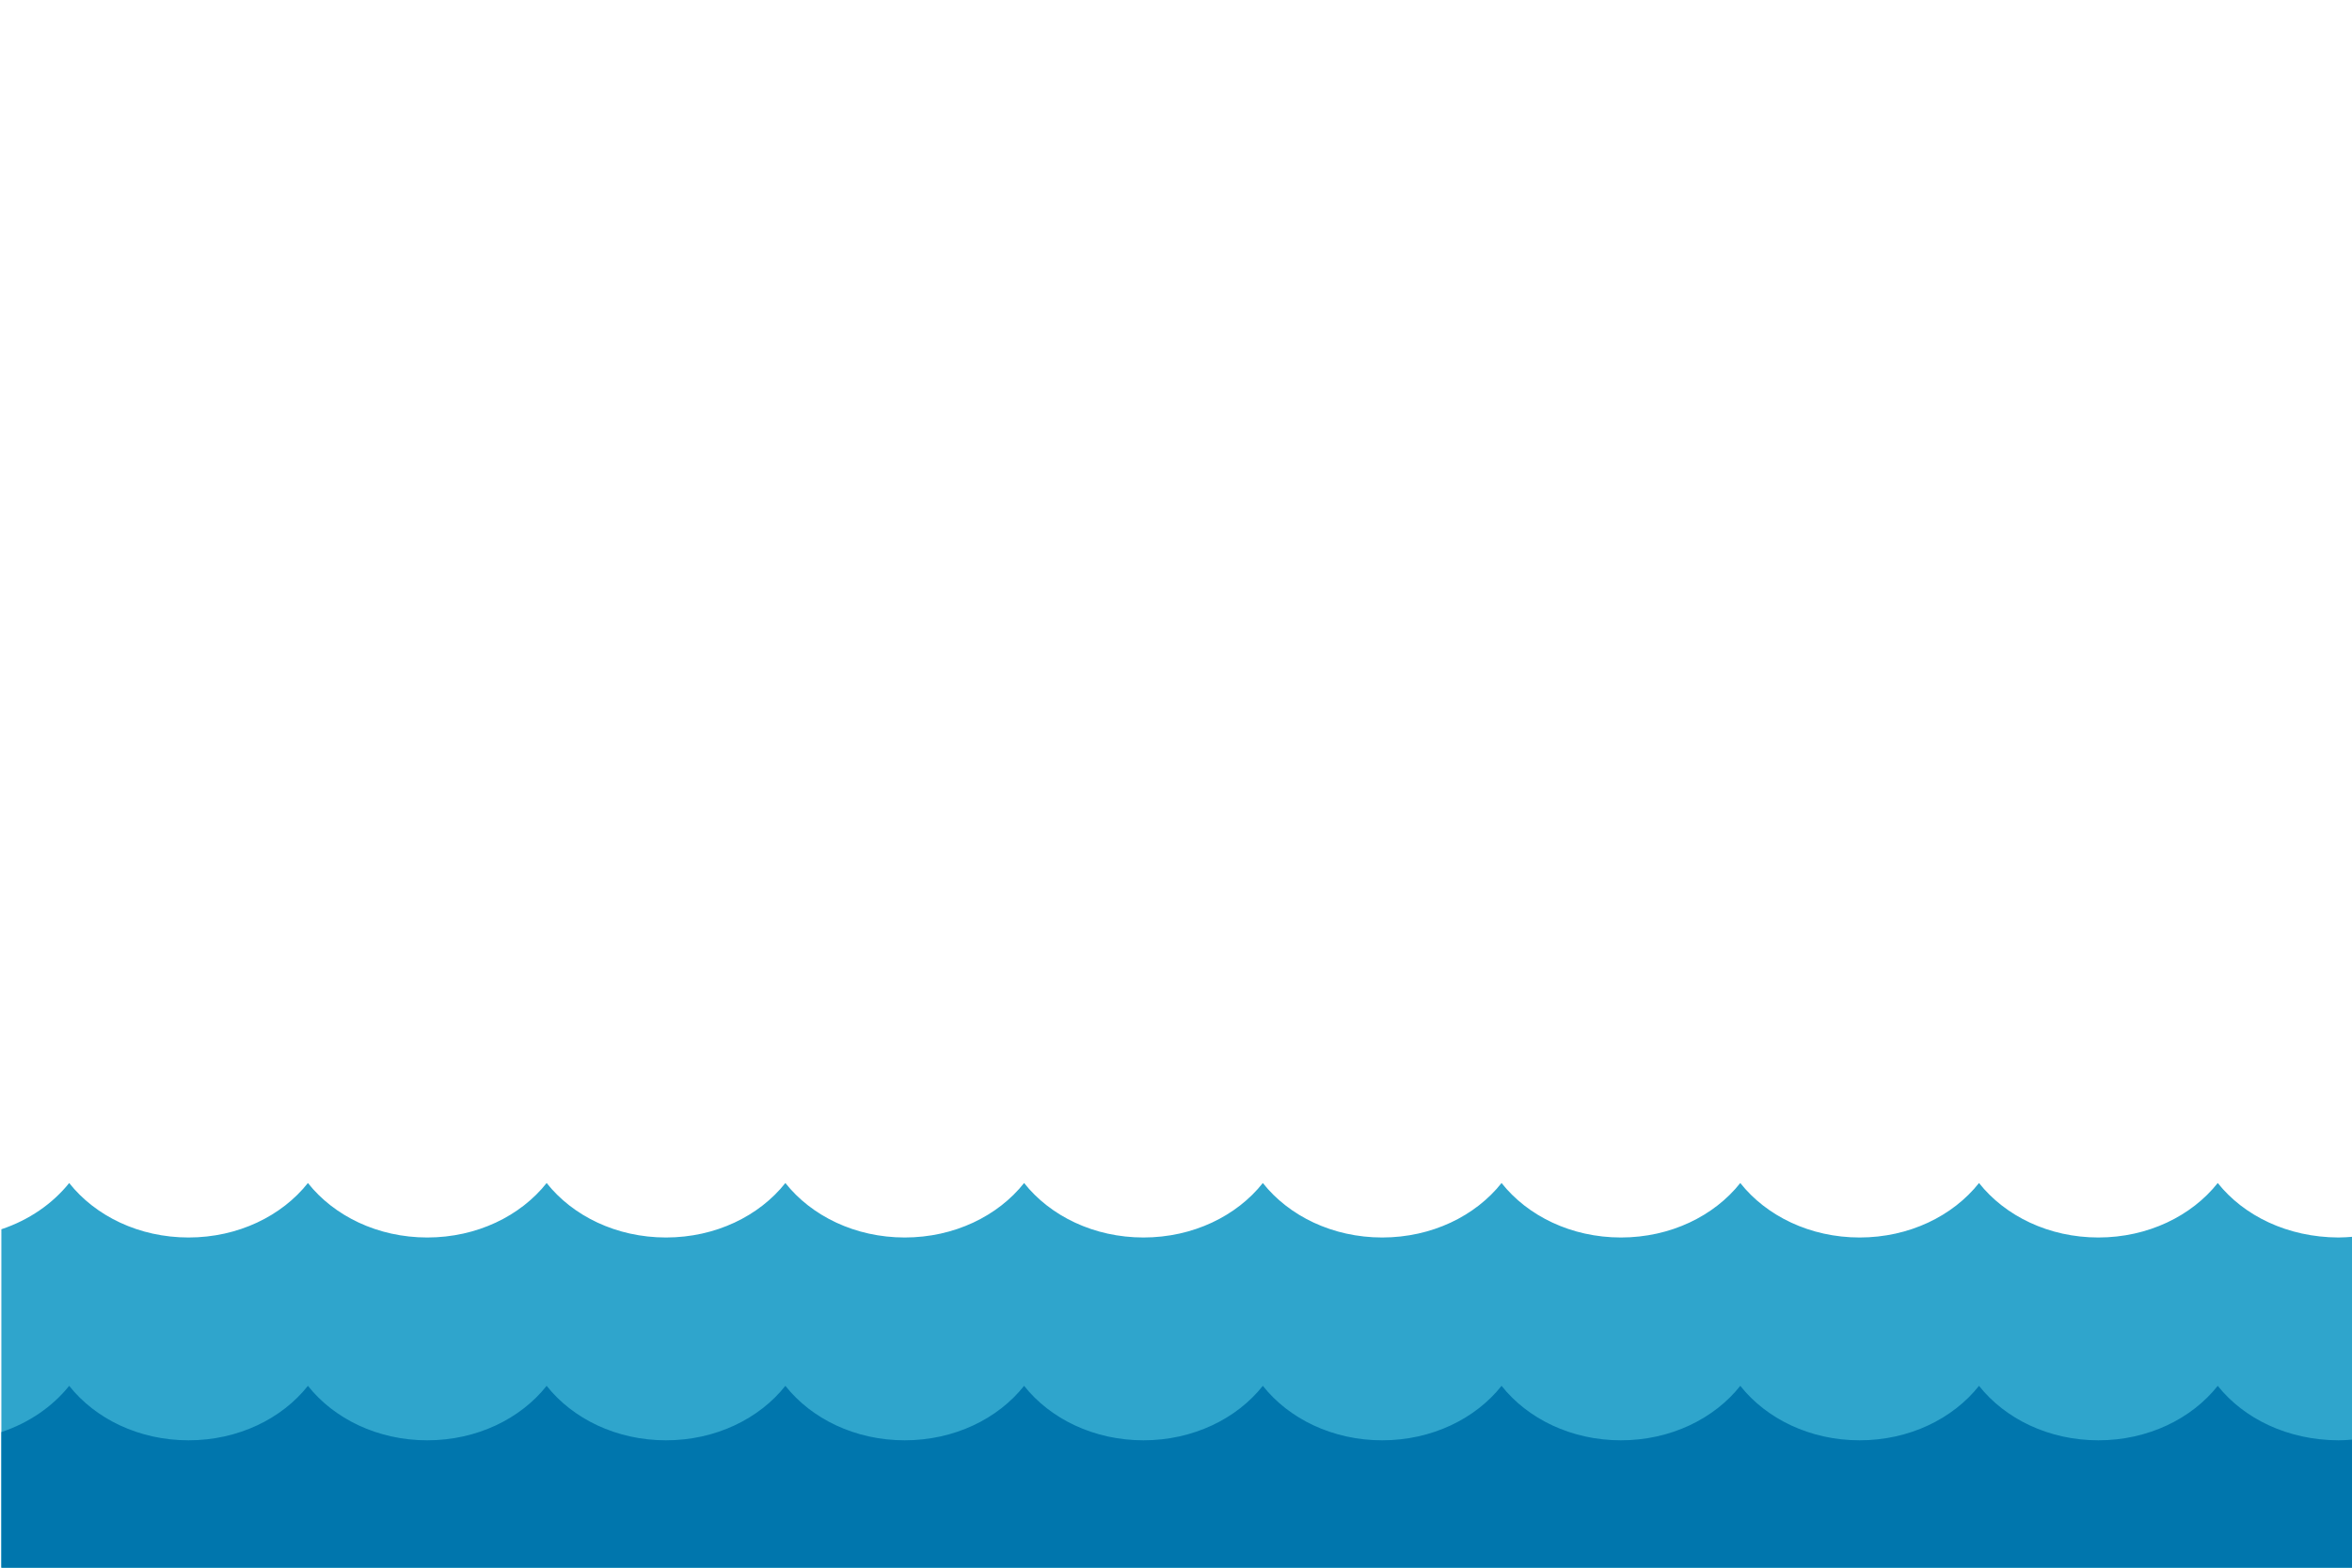 <?xml version="1.0" encoding="utf-8"?>
<!-- Generator: Adobe Illustrator 16.0.0, SVG Export Plug-In . SVG Version: 6.00 Build 0)  -->
<!DOCTYPE svg PUBLIC "-//W3C//DTD SVG 1.1//EN" "http://www.w3.org/Graphics/SVG/1.1/DTD/svg11.dtd">
<svg version="1.1" id="sea_top" xmlns:x="http://ns.adobe.com/Extensibility/1.0/" xmlns:i="http://ns.adobe.com/AdobeIllustrator/10.0/" xmlns:graph="http://ns.adobe.com/Graphs/1.0/"
	 xmlns="http://www.w3.org/2000/svg" xmlns:xlink="http://www.w3.org/1999/xlink" xmlns:a="http://ns.adobe.com/AdobeSVGViewerExtensions/3.0/"
	 x="0px" y="0px" width="1200px" height="800px" viewBox="0 0 1200 800" style="enable-background:new 0 0 1200 800;"
	 xml:space="preserve">
<style type="text/css">
<![CDATA[
	.st0{fill:#2FA5CC;}
	.st1{fill:#0076AD;}
]]>
</style>
<path class="st0" d="M1131.5,603.7c-13.3,16.8-35.6,27.8-60.9,27.8c-25.3,0-47.6-11-60.9-27.8c-13.3,16.8-35.6,27.8-60.9,27.8
	c-25.3,0-47.6-11-60.9-27.8c-13.3,16.8-35.6,27.8-60.9,27.8c-25.3,0-47.6-11-60.9-27.8c-13.3,16.8-35.6,27.8-60.9,27.8
	c-25.3,0-47.6-11-60.9-27.8c-13.3,16.8-35.6,27.8-60.9,27.8c-25.3,0-47.6-11-60.9-27.8c-13.3,16.8-35.6,27.8-60.9,27.8
	c-25.3,0-47.6-11-60.9-27.8c-13.3,16.8-35.6,27.8-60.9,27.8c-25.3,0-47.6-11-60.9-27.8c-13.3,16.8-35.6,27.8-60.9,27.8
	c-25.3,0-47.6-11-60.9-27.8c-13.3,16.8-35.6,27.8-60.9,27.8c-25.3,0-47.6-11-60.9-27.8c-8.5,10.6-20.5,18.9-34.6,23.6V800h1200
	V631.1c-2.5,0.2-5,0.4-7.6,0.4C1167.1,631.4,1144.8,620.4,1131.5,603.7z"/>
<path class="st1" d="M1131.5,707.2c-13.3,16.8-35.6,27.8-60.9,27.8c-25.3,0-47.6-11-60.9-27.8c-13.3,16.8-35.6,27.8-60.9,27.8
	c-25.3,0-47.6-11-60.9-27.8c-13.3,16.8-35.6,27.8-60.9,27.8c-25.3,0-47.6-11-60.9-27.8c-13.3,16.8-35.6,27.8-60.9,27.8
	c-25.3,0-47.6-11-60.9-27.8c-13.3,16.8-35.6,27.8-60.9,27.8c-25.3,0-47.6-11-60.9-27.8c-13.3,16.8-35.6,27.8-60.9,27.8
	c-25.3,0-47.6-11-60.9-27.8c-13.3,16.8-35.6,27.8-60.9,27.8c-25.3,0-47.6-11-60.9-27.8c-13.3,16.8-35.6,27.8-60.9,27.8
	c-25.3,0-47.6-11-60.9-27.8c-13.3,16.8-35.6,27.8-60.9,27.8c-25.3,0-47.6-11-60.9-27.8c-8.5,10.6-20.5,18.9-34.6,23.6V800h1200
	v-65.4c-2.5,0.2-5,0.4-7.6,0.4C1167.1,734.9,1144.8,723.9,1131.5,707.2z"/>
</svg>
